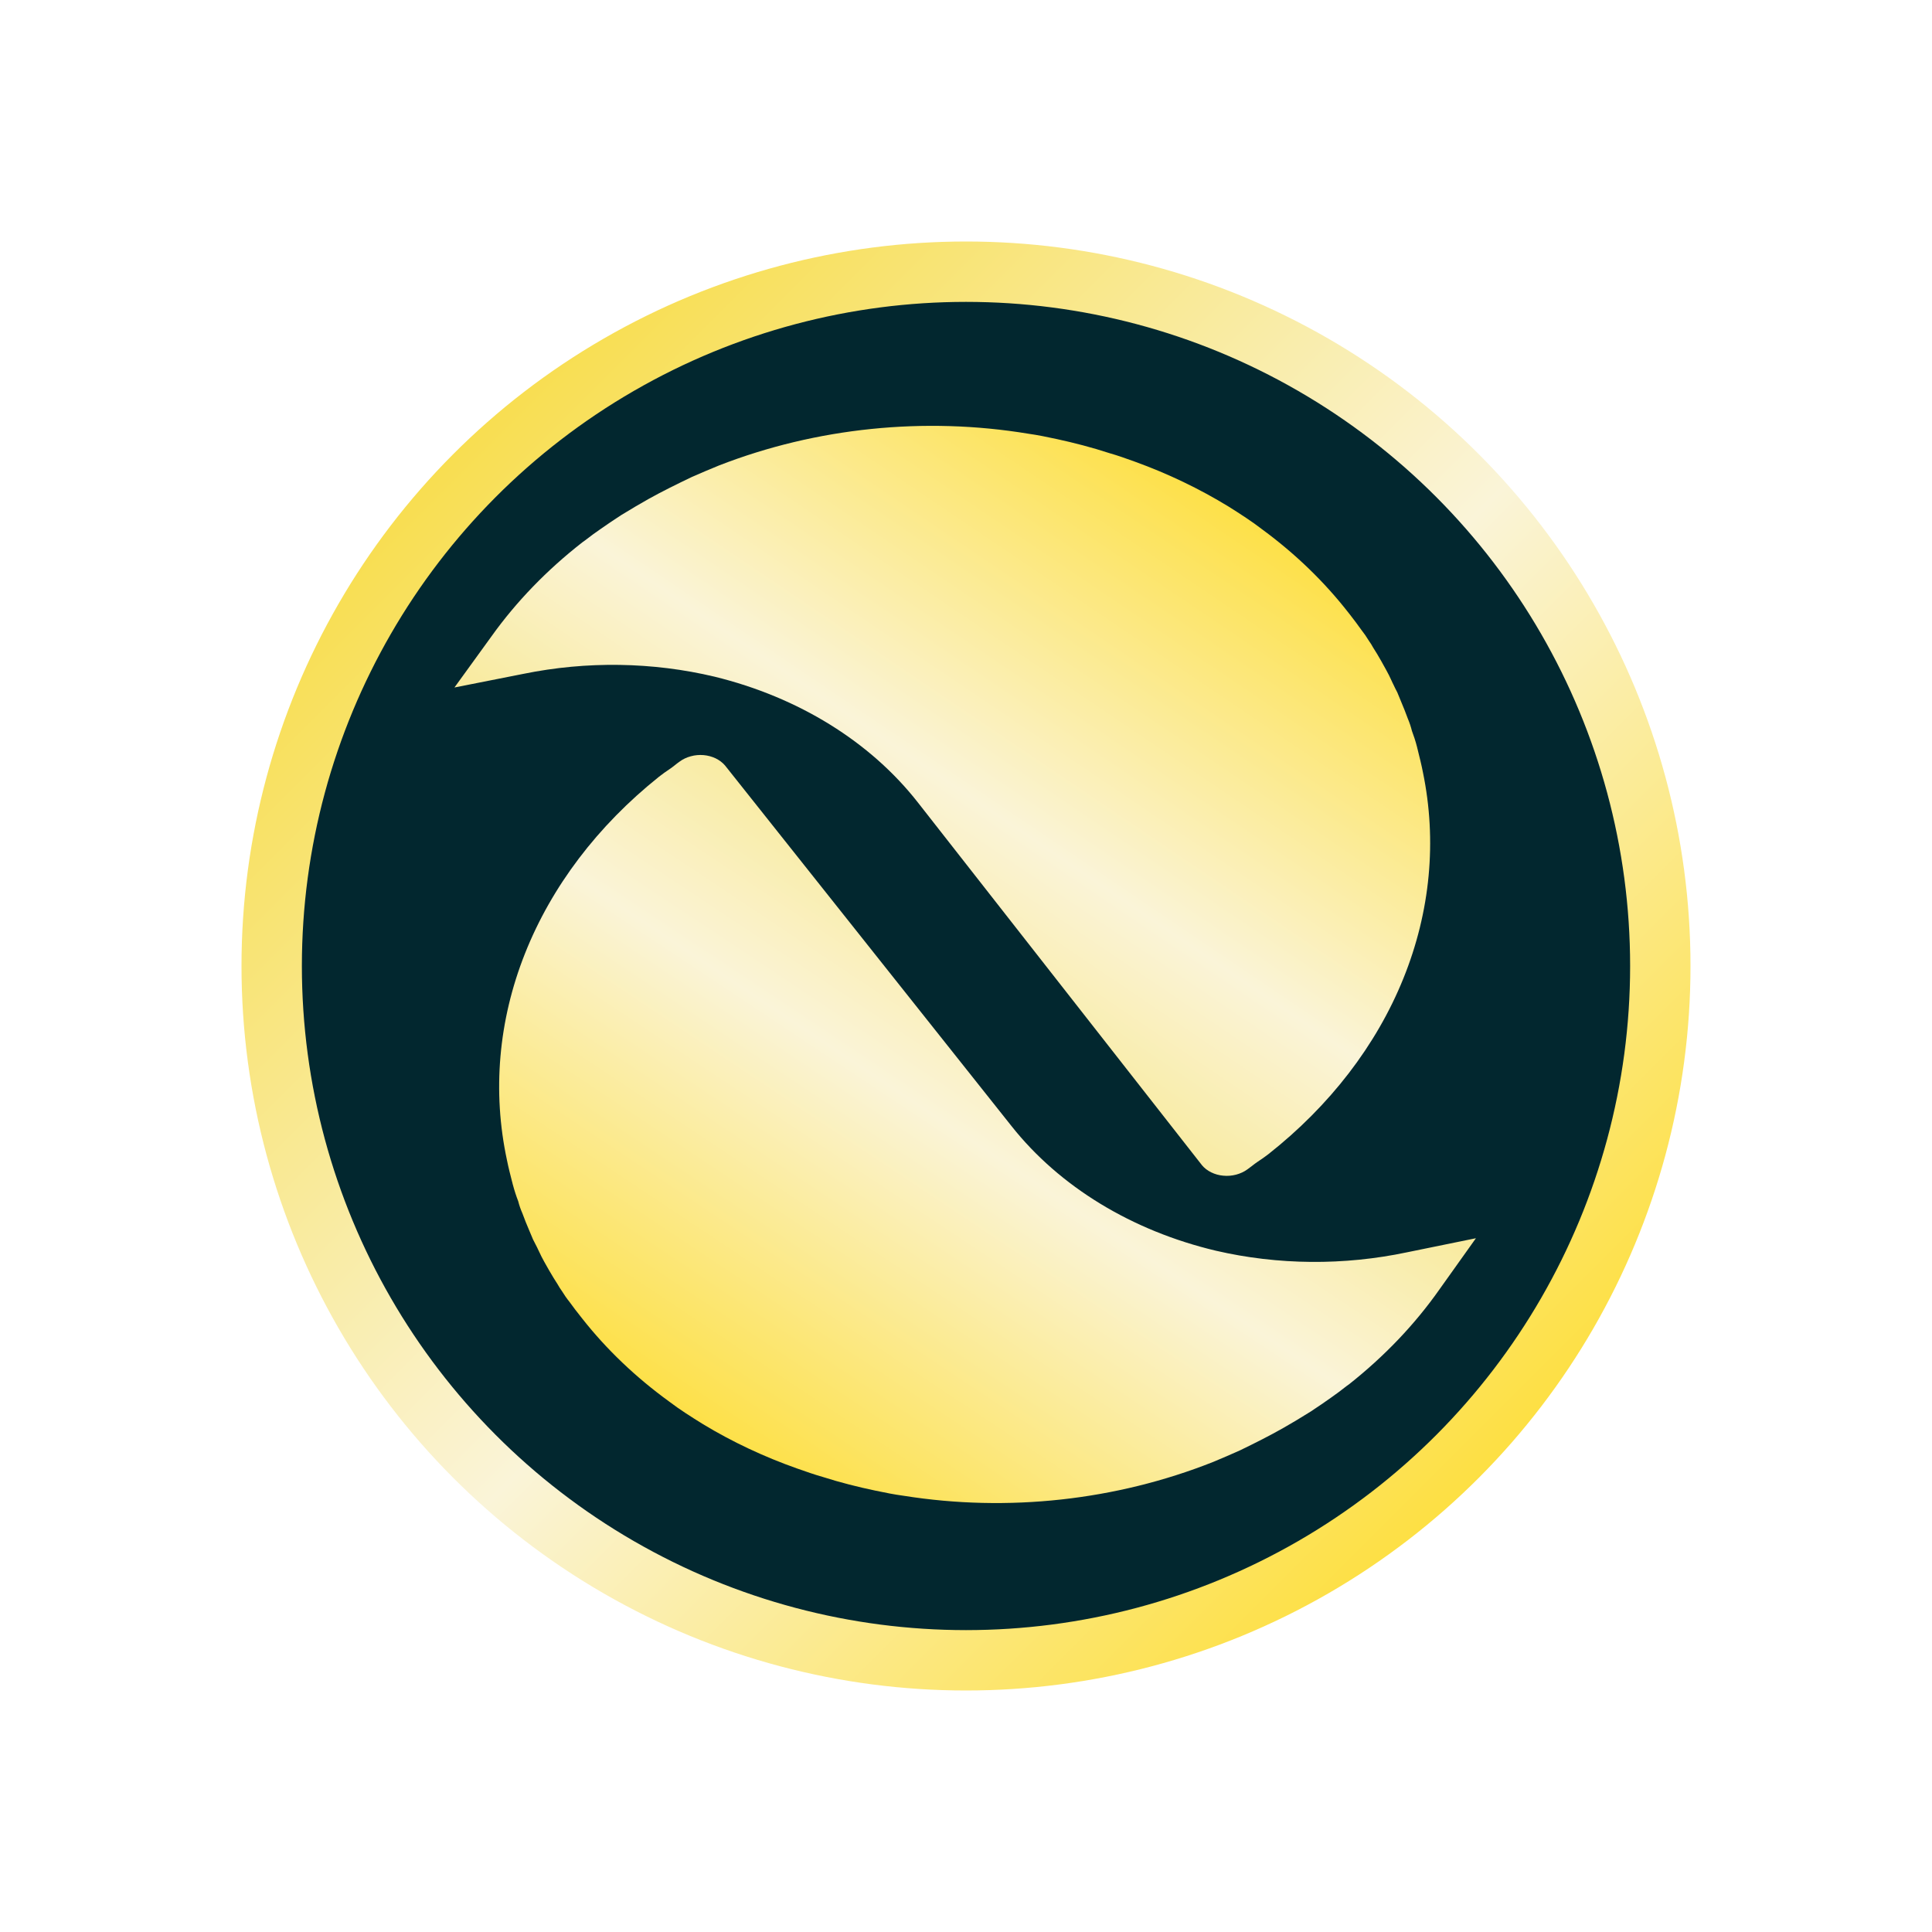 <svg width="32" height="32" viewBox="0 0 32 32" fill="none" xmlns="http://www.w3.org/2000/svg">
<g filter="url(#filter0_d_1734_21865)">
<circle cx="16" cy="12" r="11.5" fill="#02272F" stroke="url(#paint0_linear_1734_21865)"/>
<path d="M10.745 4.263C10.966 4.14 11.202 4.023 11.46 3.9C11.608 3.834 11.76 3.771 11.908 3.71C13.519 3.083 15.315 2.899 17.034 3.184C17.186 3.205 17.345 3.238 17.498 3.271C17.789 3.334 18.087 3.411 18.374 3.505C18.515 3.545 18.657 3.596 18.798 3.647C19.348 3.846 19.868 4.096 20.35 4.391C20.544 4.513 20.738 4.638 20.911 4.772C21.46 5.176 21.94 5.641 22.339 6.154C22.348 6.165 22.356 6.176 22.365 6.187C22.428 6.269 22.489 6.348 22.547 6.431C22.593 6.489 22.635 6.55 22.673 6.613C22.699 6.649 22.722 6.686 22.743 6.725C22.786 6.791 22.833 6.87 22.881 6.955L22.962 7.101C22.992 7.156 23.023 7.215 23.049 7.275L23.064 7.308C23.068 7.316 23.073 7.325 23.077 7.334C23.099 7.38 23.12 7.425 23.144 7.469L23.205 7.617C23.247 7.716 23.284 7.809 23.319 7.905C23.347 7.971 23.369 8.038 23.386 8.106C23.412 8.174 23.447 8.278 23.473 8.381L23.474 8.389C23.476 8.396 23.478 8.403 23.48 8.41L23.486 8.436C23.511 8.536 23.544 8.667 23.567 8.786C23.803 9.924 23.692 11.1 23.244 12.207C22.797 13.313 22.026 14.315 21.004 15.12C20.945 15.164 20.889 15.205 20.831 15.242C20.8 15.262 20.77 15.286 20.739 15.31C20.713 15.33 20.687 15.35 20.66 15.369C20.605 15.409 20.541 15.438 20.473 15.456C20.404 15.474 20.332 15.48 20.261 15.473C20.191 15.467 20.123 15.448 20.062 15.418C20.001 15.388 19.948 15.348 19.908 15.299L15.205 9.294C14.417 8.286 13.225 7.548 11.836 7.208C10.81 6.964 9.719 6.947 8.67 7.161L7.527 7.387L8.139 6.542C8.551 5.965 9.06 5.439 9.649 4.98L9.687 4.953C9.779 4.881 9.867 4.817 9.952 4.759C10.036 4.7 10.166 4.611 10.287 4.533C10.454 4.431 10.598 4.345 10.745 4.263Z" fill="url(#paint1_linear_1734_21865)"/>
<path d="M21.251 19.654C21.031 19.779 20.797 19.897 20.539 20.022C20.392 20.089 20.24 20.153 20.092 20.215C18.486 20.852 16.691 21.049 14.97 20.775C14.818 20.755 14.659 20.723 14.506 20.691C14.214 20.63 13.916 20.555 13.628 20.463C13.487 20.423 13.345 20.373 13.203 20.323C12.651 20.128 12.129 19.882 11.646 19.59C11.451 19.469 11.256 19.346 11.082 19.213C10.53 18.812 10.046 18.351 9.644 17.84C9.635 17.829 9.626 17.818 9.618 17.807C9.554 17.726 9.492 17.647 9.434 17.565C9.387 17.507 9.345 17.446 9.307 17.384C9.281 17.348 9.257 17.31 9.236 17.272C9.193 17.206 9.145 17.128 9.096 17.043L9.014 16.898C8.984 16.842 8.952 16.784 8.926 16.724L8.91 16.691C8.906 16.683 8.902 16.674 8.898 16.665C8.875 16.619 8.853 16.575 8.829 16.53L8.767 16.383C8.725 16.285 8.687 16.192 8.652 16.095C8.623 16.03 8.6 15.963 8.583 15.895C8.556 15.827 8.521 15.723 8.494 15.62L8.492 15.613C8.491 15.606 8.489 15.599 8.487 15.592L8.48 15.566C8.454 15.466 8.421 15.336 8.397 15.216C8.153 14.08 8.255 12.903 8.695 11.794C9.135 10.684 9.898 9.678 10.914 8.866C10.972 8.821 11.029 8.779 11.086 8.742C11.117 8.722 11.147 8.698 11.178 8.674C11.203 8.654 11.229 8.633 11.257 8.614C11.311 8.574 11.374 8.544 11.443 8.526C11.511 8.507 11.583 8.501 11.654 8.507C11.725 8.513 11.793 8.532 11.854 8.561C11.915 8.591 11.968 8.631 12.009 8.679L16.755 14.653C17.55 15.656 18.748 16.386 20.14 16.716C21.167 16.954 22.258 16.963 23.305 16.742L24.446 16.509L23.841 17.358C23.433 17.938 22.928 18.467 22.342 18.93L22.304 18.957C22.212 19.03 22.125 19.094 22.041 19.153C21.957 19.213 21.828 19.302 21.707 19.381C21.541 19.485 21.397 19.571 21.251 19.654Z" fill="url(#paint2_linear_1734_21865)"/>
</g>
<defs>
<filter id="filter0_d_1734_21865" x="0" y="0" width="32" height="32" filterUnits="userSpaceOnUse" color-interpolation-filters="sRGB">
<feFlood flood-opacity="0" result="BackgroundImageFix"/>
<feColorMatrix in="SourceAlpha" type="matrix" values="0 0 0 0 0 0 0 0 0 0 0 0 0 0 0 0 0 0 127 0" result="hardAlpha"/>
<feOffset dy="4"/>
<feGaussianBlur stdDeviation="2"/>
<feComposite in2="hardAlpha" operator="out"/>
<feColorMatrix type="matrix" values="0 0 0 0 0 0 0 0 0 0 0 0 0 0 0 0 0 0 0.25 0"/>
<feBlend mode="normal" in2="BackgroundImageFix" result="effect1_dropShadow_1734_21865"/>
<feBlend mode="normal" in="SourceGraphic" in2="effect1_dropShadow_1734_21865" result="shape"/>
</filter>
<linearGradient id="paint0_linear_1734_21865" x1="4.267" y1="0.267" x2="27.733" y2="23.733" gradientUnits="userSpaceOnUse">
<stop stop-color="#F7D620"/>
<stop offset="0.521" stop-color="#FAF4D8"/>
<stop offset="0.969" stop-color="#FED914"/>
</linearGradient>
<linearGradient id="paint1_linear_1734_21865" x1="8.494" y1="16.3" x2="19.381" y2="0.193" gradientUnits="userSpaceOnUse">
<stop stop-color="#F7D620"/>
<stop offset="0.521" stop-color="#FAF4D8"/>
<stop offset="0.969" stop-color="#FED914"/>
</linearGradient>
<linearGradient id="paint2_linear_1734_21865" x1="23.415" y1="7.603" x2="12.642" y2="23.779" gradientUnits="userSpaceOnUse">
<stop stop-color="#F7D620"/>
<stop offset="0.521" stop-color="#FAF4D8"/>
<stop offset="0.969" stop-color="#FED914"/>
</linearGradient>
</defs>
</svg>
